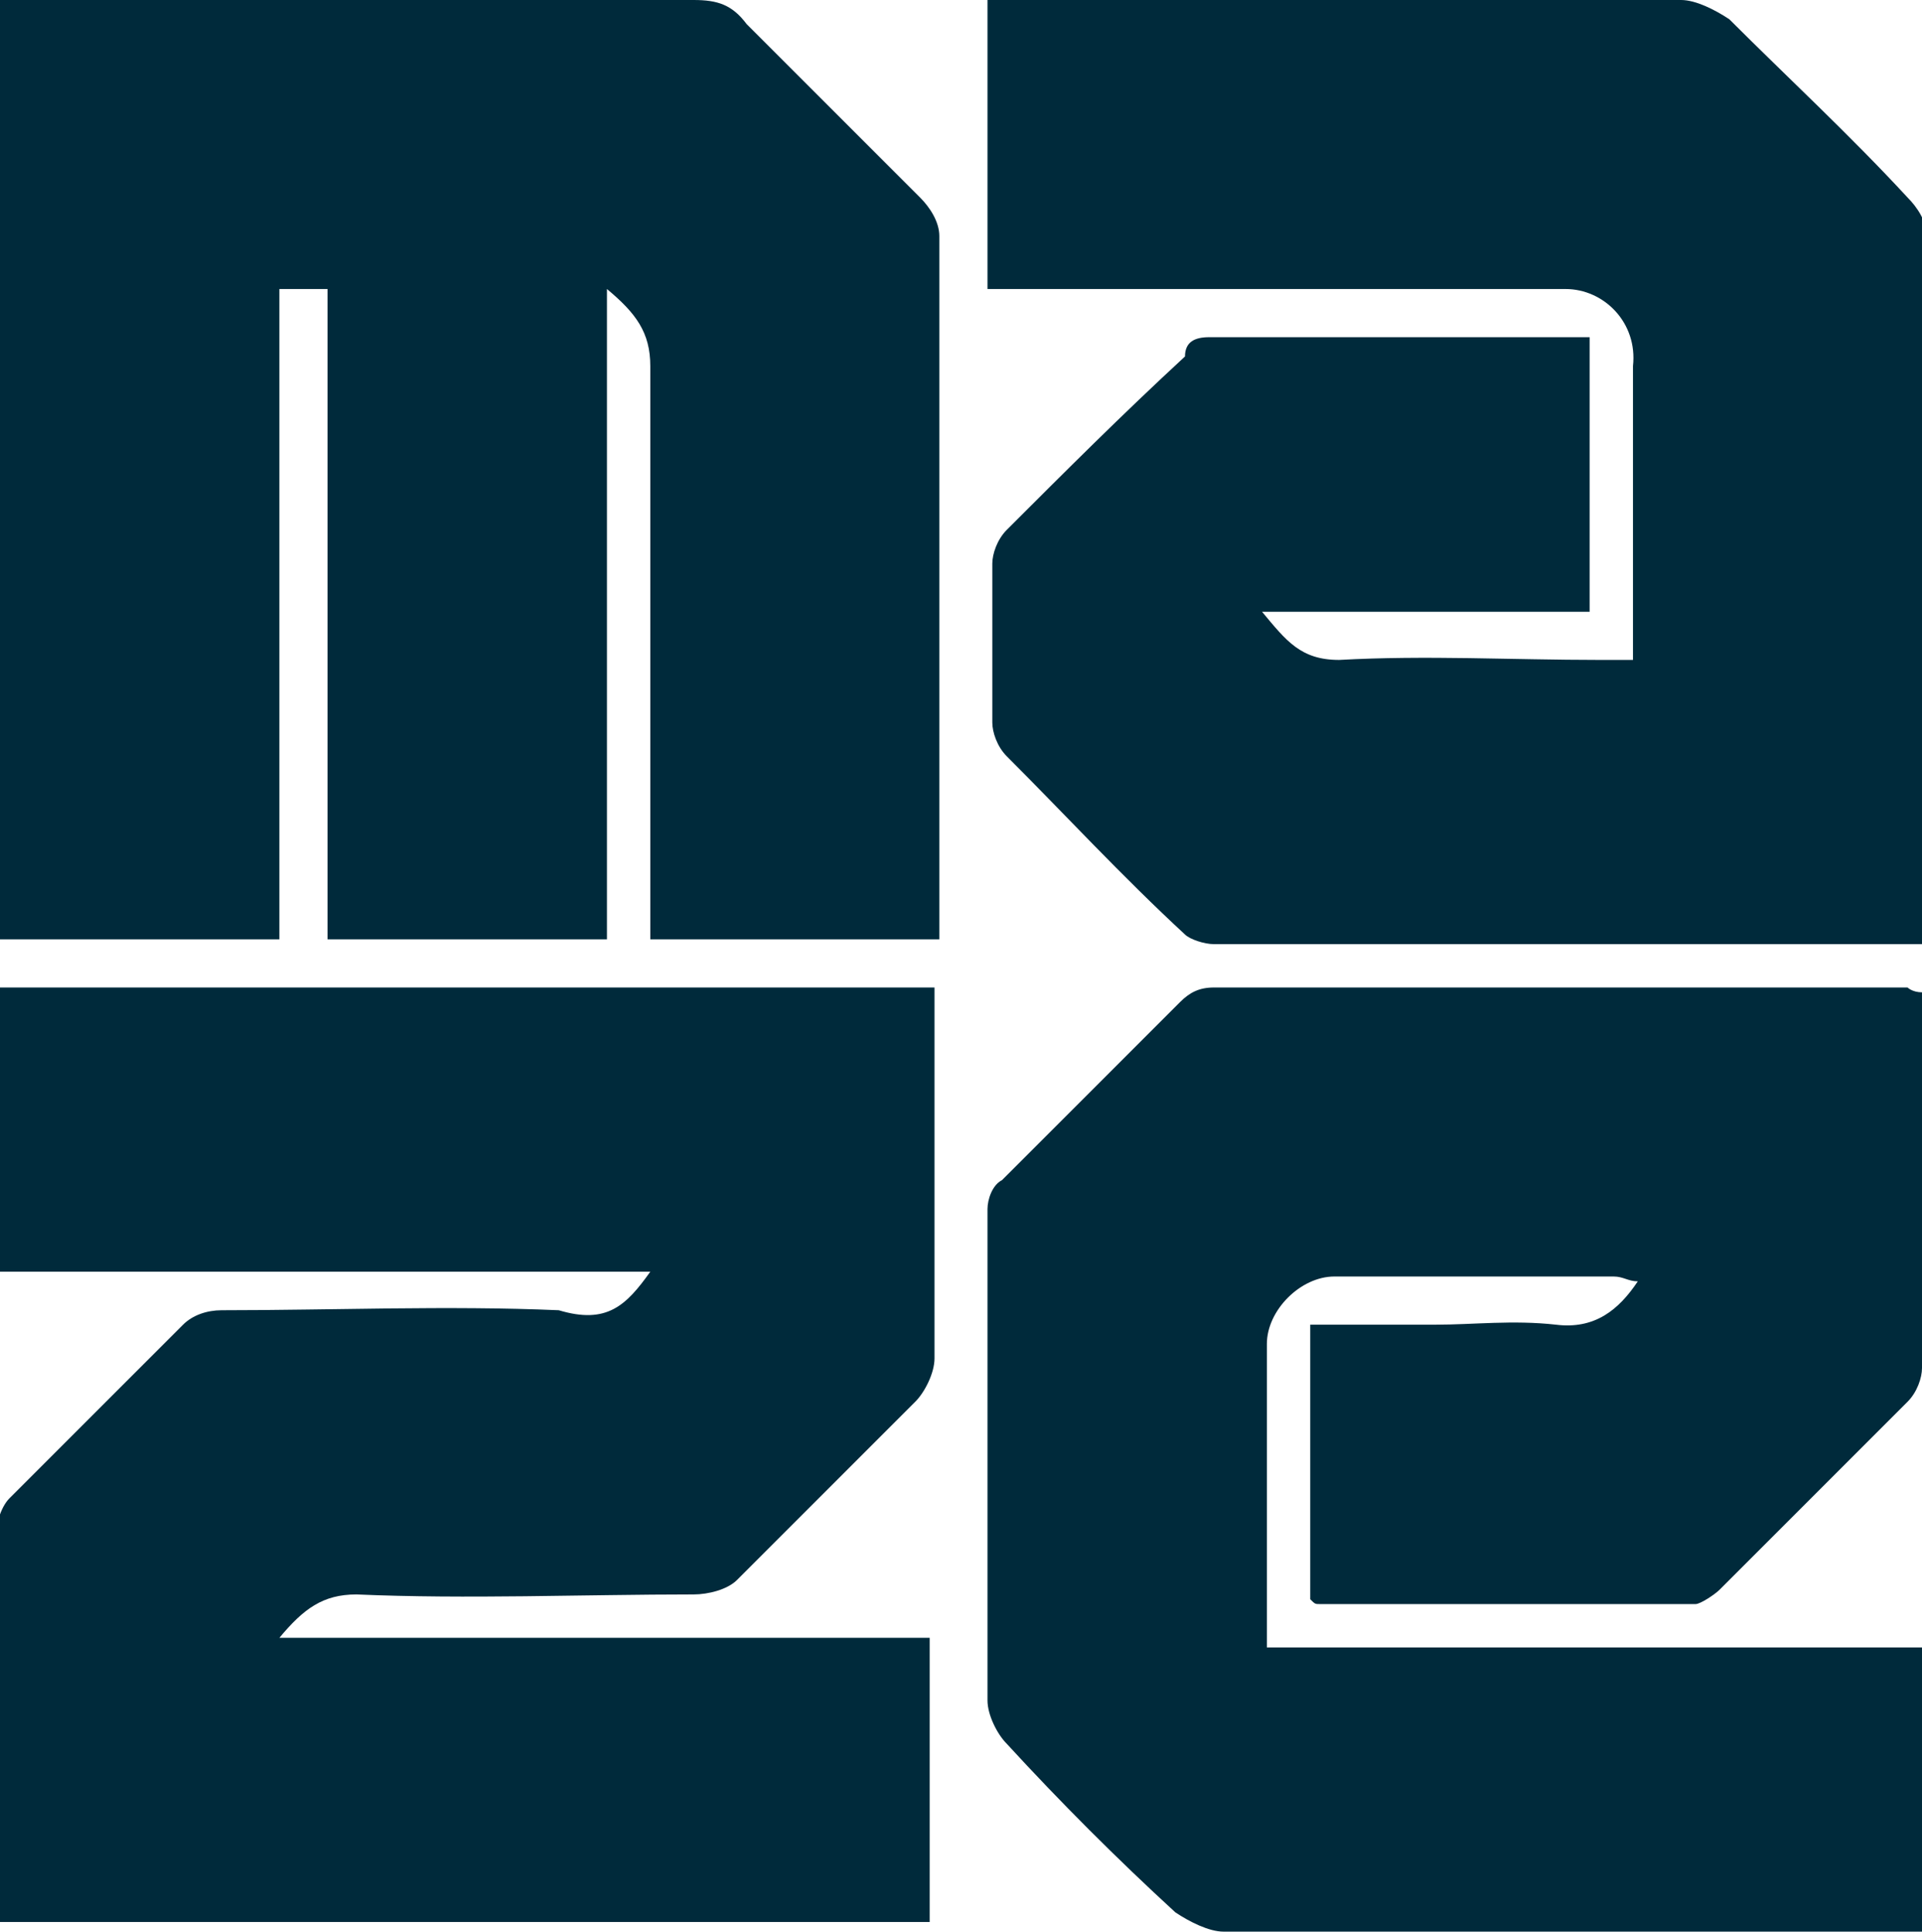 <?xml version="1.0" encoding="utf-8"?>
<!-- Generator: Adobe Illustrator 25.2.1, SVG Export Plug-In . SVG Version: 6.00 Build 0)  -->
<svg version="1.1" id="Layer_1" xmlns="http://www.w3.org/2000/svg" xmlns:xlink="http://www.w3.org/1999/xlink" x="0px" y="0px"
	 viewBox="0 0 39.9 40.1" style="enable-background:new 0 0 39.9 40.1;" xml:space="preserve">
<style type="text/css">
	.st0{fill:#D3E7F7;}
	.st1{fill:#0155A1;}
	.st2{fill:#FBA702;}
	.st3{fill:#FCFEFF;}
	.st4{fill:#036ED4;}
	.st5{fill:#006CD3;}
	.st6{fill:#050306;}
	.st7{fill:#03B1AE;}
	.st8{fill:#00AD39;}
	.st9{fill:#FF495C;}
	.st10{fill:#017EAE;}
	.st11{fill:#CA4929;}
	.st12{fill:#F59001;}
	.st13{fill:#CDD0D2;}
	.st14{fill:#0863FF;}
	.st15{fill:#F14D02;}
	.st16{fill:#FED853;}
	.st17{fill:#2C323B;}
	.st18{fill:#EE5B65;}
	.st19{fill:#32B3E8;}
	.st20{fill:#2A8AC6;}
	.st21{fill:#D6445D;}
	.st22{fill:#960A2C;}
	.st23{fill:#010101;}
	.st24{fill:#D72B11;}
	.st25{fill:#E41231;}
	.st26{fill:#F01523;}
	.st27{fill:#93DD01;}
	.st28{fill:#249633;}
	.st29{fill:#242424;}
	.st30{fill:#C80126;}
	.st31{fill:#020202;}
	.st32{fill:#959798;}
	.st33{fill:#EE1818;}
	.st34{fill:#242021;}
	.st35{fill:#002A3B;}
	.st36{fill:#205053;}
	.st37{fill:#235153;}
	.st38{fill:#15AA9E;}
	.st39{fill:#09AC9D;}
	.st40{fill:#05716B;}
	.st41{fill:#F49200;}
	.st42{fill:#E25100;}
	.st43{fill:#0223FE;}
	.st44{fill:#04CBFE;}
	.st45{fill:#F47264;}
	.st46{fill:#F24731;}
	.st47{fill:#F8A197;}
	.st48{fill:#233240;}
	.st49{fill:#FE6D52;}
	.st50{fill:#124FFF;}
	.st51{fill:#F56D58;}
	.st52{fill:#75C4E2;}
	.st53{fill:#E0044D;}
	.st54{fill:#3B267C;}
	.st55{fill:#DD1937;}
	.st56{fill:#01B3FE;}
	.st57{fill:#454545;}
	.st58{fill:#AB56B3;}
	.st59{fill:#031A28;}
	.st60{fill:#53CD8E;}
	.st61{fill:#1B0E65;}
	.st62{fill:#060250;}
	.st63{fill:#02AA47;}
	.st64{fill:#060605;}
	.st65{fill:#221E5D;}
	.st66{fill:#F2574D;}
	.st67{fill:#FE6F05;}
	.st68{fill:#D2D1D0;}
</style>
<g id="_x33_tLkZm_1_">
	<g>
		<path class="st35" d="M12.6,6c0,4.6,0,9,0,13.5c-1.9,0-3.8,0-5.8,0c0-4.5,0-9,0-13.5c-0.4,0-0.7,0-1,0c0,4.5,0,8.9,0,13.5
			c-2,0-3.9,0-5.8,0C0,13,0,6.6,0,0c0.2,0,0.4,0,0.6,0c4.6,0,9.2,0,13.8,0c0.5,0,0.8,0.1,1.1,0.5c1.2,1.2,2.4,2.4,3.6,3.6
			c0.2,0.2,0.4,0.5,0.4,0.8c0,4.8,0,9.5,0,14.3c0,0.1,0,0.2,0,0.3c-2,0-3.9,0-6,0c0-0.3,0-0.5,0-0.7c0-3.7,0-7.4,0-11.2
			C13.5,6.9,13.2,6.5,12.6,6z"/>
		<path class="st35" d="M13.5,26.4c-4.6,0-9,0-13.5,0c0-2,0-3.9,0-5.9c6.5,0,12.9,0,19.4,0c0,0.9,0,1.8,0,2.7c0,1.7,0,3.4,0,5
			c0,0.3-0.2,0.7-0.4,0.9c-1.2,1.2-2.5,2.5-3.7,3.7c-0.2,0.2-0.6,0.3-0.9,0.3c-2.3,0-4.7,0.1-7,0c-0.7,0-1.1,0.3-1.6,0.9
			c4.6,0,9,0,13.5,0c0,2,0,3.9,0,5.9c-6.4,0-12.9,0-19.4,0c0-0.2,0-0.4,0-0.6c0-2.4,0-4.8,0-7.3c0-0.3,0.1-0.7,0.3-0.9
			c1.2-1.2,2.4-2.4,3.6-3.6c0.2-0.2,0.5-0.3,0.8-0.3c2.3,0,4.7-0.1,7,0C12.6,27.5,13,27.1,13.5,26.4z"/>
		<path class="st35" d="M33,7c0,1.9,0,3.8,0,5.7c-2.2,0-4.4,0-6.8,0c0.5,0.6,0.8,1,1.6,1c1.8-0.1,3.6,0,5.4,0c0.2,0,0.5,0,0.7,0
			c0-0.2,0-0.4,0-0.6c0-1.8,0-3.7,0-5.5C34,6.7,33.3,6,32.5,6C28.7,6,25,6,21.2,6c-0.2,0-0.5,0-0.7,0c0-2,0-4,0-6c0.2,0,0.5,0,0.7,0
			c4.6,0,9.1,0,13.7,0c0.3,0,0.7,0.2,1,0.4c1.2,1.2,2.5,2.4,3.7,3.7c0.2,0.2,0.4,0.5,0.4,0.8c0,4.7,0,9.5,0,14.2c0,0.1,0,0.3,0,0.5
			c-0.2,0-0.4,0-0.6,0c-4.7,0-9.5,0-14.2,0c-0.2,0-0.5-0.1-0.6-0.2c-1.3-1.2-2.5-2.5-3.7-3.7c-0.2-0.2-0.3-0.5-0.3-0.7
			c0-1.1,0-2.2,0-3.3c0-0.2,0.1-0.5,0.3-0.7c1.2-1.2,2.4-2.4,3.7-3.6C24.6,7.1,24.8,7,25.1,7C27.7,7,30.3,7,33,7z"/>
		<path class="st35" d="M39.9,20.6c0,1.3,0,2.6,0,3.8c0,1.3,0,2.6,0,4c0,0.2-0.1,0.5-0.3,0.7c-1.3,1.3-2.6,2.6-3.9,3.9
			c-0.1,0.1-0.4,0.3-0.5,0.3c-2.6,0-5.2,0-7.8,0c-0.1,0-0.1,0-0.2-0.1c0-1.9,0-3.8,0-5.7c0.9,0,1.7,0,2.6,0c0.8,0,1.6-0.1,2.5,0
			c0.8,0.1,1.3-0.3,1.7-0.9c-0.2,0-0.3-0.1-0.5-0.1c-1.9,0-3.9,0-5.8,0c-0.7,0-1.4,0.7-1.4,1.4c0,2.1,0,4.1,0,6.3
			c4.6,0,9.1,0,13.7,0c0,2,0,3.9,0,5.9c-0.2,0-0.5,0-0.7,0c-4.6,0-9.3,0-13.9,0c-0.3,0-0.7-0.2-1-0.4c-1.2-1.1-2.4-2.3-3.5-3.5
			c-0.2-0.2-0.4-0.6-0.4-0.9c0-3.4,0-6.8,0-10.2c0-0.2,0.1-0.5,0.3-0.6c1.2-1.2,2.5-2.5,3.7-3.7c0.2-0.2,0.4-0.3,0.7-0.3
			c4.8,0,9.6,0,14.4,0C39.6,20.5,39.7,20.6,39.9,20.6z"/>
	</g>
</g>
</svg>
